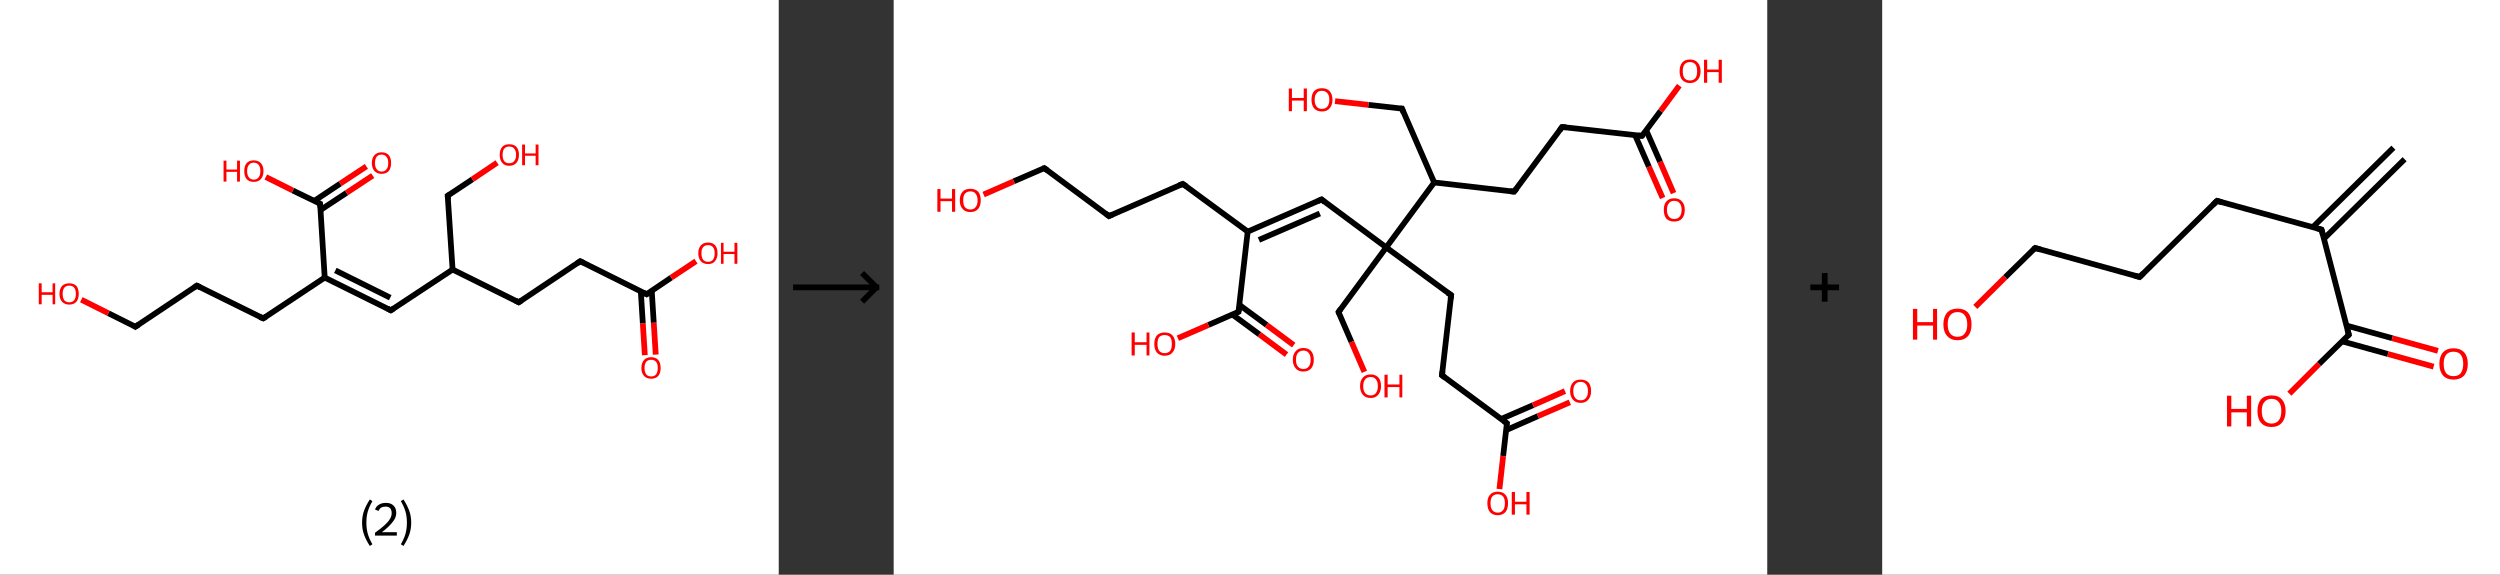 <?xml version='1.0' encoding='ASCII' standalone='yes'?>
<svg xmlns="http://www.w3.org/2000/svg" xmlns:xlink="http://www.w3.org/1999/xlink" version="1.1" width="870.0px" viewBox="0 0 870.0 200.0" height="200.0px">
  <rect x="0" y="0" width="870.0" height="200.0" fill="#333333" stroke="none"/>
  <g>
    <g transform="translate(0, 0) scale(1 1) "><!-- END OF HEADER -->
<rect style="opacity:1.0;fill:#FFFFFF;stroke:none" width="271.0" height="200.0" x="0.0" y="0.0"> </rect>
<path class="bond-0 atom-0 atom-1" d="M 224.4,123.6 L 223.7,112.5" style="fill:none;fill-rule:evenodd;stroke:#FF0000;stroke-width:2.0px;stroke-linecap:butt;stroke-linejoin:miter;stroke-opacity:1"/>
<path class="bond-0 atom-0 atom-1" d="M 223.7,112.5 L 223.0,101.4" style="fill:none;fill-rule:evenodd;stroke:#000000;stroke-width:2.0px;stroke-linecap:butt;stroke-linejoin:miter;stroke-opacity:1"/>
<path class="bond-0 atom-0 atom-1" d="M 228.2,123.4 L 227.5,112.3" style="fill:none;fill-rule:evenodd;stroke:#FF0000;stroke-width:2.0px;stroke-linecap:butt;stroke-linejoin:miter;stroke-opacity:1"/>
<path class="bond-0 atom-0 atom-1" d="M 227.5,112.3 L 226.8,101.1" style="fill:none;fill-rule:evenodd;stroke:#000000;stroke-width:2.0px;stroke-linecap:butt;stroke-linejoin:miter;stroke-opacity:1"/>
<path class="bond-1 atom-1 atom-2" d="M 225.0,102.4 L 233.6,96.6" style="fill:none;fill-rule:evenodd;stroke:#000000;stroke-width:2.0px;stroke-linecap:butt;stroke-linejoin:miter;stroke-opacity:1"/>
<path class="bond-1 atom-1 atom-2" d="M 233.6,96.6 L 242.2,90.9" style="fill:none;fill-rule:evenodd;stroke:#FF0000;stroke-width:2.0px;stroke-linecap:butt;stroke-linejoin:miter;stroke-opacity:1"/>
<path class="bond-2 atom-1 atom-3" d="M 225.0,102.4 L 201.9,90.9" style="fill:none;fill-rule:evenodd;stroke:#000000;stroke-width:2.0px;stroke-linecap:butt;stroke-linejoin:miter;stroke-opacity:1"/>
<path class="bond-3 atom-3 atom-4" d="M 201.9,90.9 L 180.5,105.2" style="fill:none;fill-rule:evenodd;stroke:#000000;stroke-width:2.0px;stroke-linecap:butt;stroke-linejoin:miter;stroke-opacity:1"/>
<path class="bond-4 atom-4 atom-5" d="M 180.5,105.2 L 157.5,93.8" style="fill:none;fill-rule:evenodd;stroke:#000000;stroke-width:2.0px;stroke-linecap:butt;stroke-linejoin:miter;stroke-opacity:1"/>
<path class="bond-5 atom-5 atom-6" d="M 157.5,93.8 L 136.0,108.0" style="fill:none;fill-rule:evenodd;stroke:#000000;stroke-width:2.0px;stroke-linecap:butt;stroke-linejoin:miter;stroke-opacity:1"/>
<path class="bond-6 atom-6 atom-7" d="M 136.0,108.0 L 113.0,96.6" style="fill:none;fill-rule:evenodd;stroke:#000000;stroke-width:2.0px;stroke-linecap:butt;stroke-linejoin:miter;stroke-opacity:1"/>
<path class="bond-6 atom-6 atom-7" d="M 135.8,103.6 L 116.7,94.1" style="fill:none;fill-rule:evenodd;stroke:#000000;stroke-width:2.0px;stroke-linecap:butt;stroke-linejoin:miter;stroke-opacity:1"/>
<path class="bond-7 atom-7 atom-8" d="M 113.0,96.6 L 91.6,110.8" style="fill:none;fill-rule:evenodd;stroke:#000000;stroke-width:2.0px;stroke-linecap:butt;stroke-linejoin:miter;stroke-opacity:1"/>
<path class="bond-8 atom-8 atom-9" d="M 91.6,110.8 L 68.5,99.4" style="fill:none;fill-rule:evenodd;stroke:#000000;stroke-width:2.0px;stroke-linecap:butt;stroke-linejoin:miter;stroke-opacity:1"/>
<path class="bond-9 atom-9 atom-10" d="M 68.5,99.4 L 47.1,113.7" style="fill:none;fill-rule:evenodd;stroke:#000000;stroke-width:2.0px;stroke-linecap:butt;stroke-linejoin:miter;stroke-opacity:1"/>
<path class="bond-10 atom-10 atom-11" d="M 47.1,113.7 L 37.7,109.0" style="fill:none;fill-rule:evenodd;stroke:#000000;stroke-width:2.0px;stroke-linecap:butt;stroke-linejoin:miter;stroke-opacity:1"/>
<path class="bond-10 atom-10 atom-11" d="M 37.7,109.0 L 28.3,104.3" style="fill:none;fill-rule:evenodd;stroke:#FF0000;stroke-width:2.0px;stroke-linecap:butt;stroke-linejoin:miter;stroke-opacity:1"/>
<path class="bond-11 atom-7 atom-12" d="M 113.0,96.6 L 111.4,70.9" style="fill:none;fill-rule:evenodd;stroke:#000000;stroke-width:2.0px;stroke-linecap:butt;stroke-linejoin:miter;stroke-opacity:1"/>
<path class="bond-12 atom-12 atom-13" d="M 111.5,73.1 L 120.6,67.1" style="fill:none;fill-rule:evenodd;stroke:#000000;stroke-width:2.0px;stroke-linecap:butt;stroke-linejoin:miter;stroke-opacity:1"/>
<path class="bond-12 atom-12 atom-13" d="M 120.6,67.1 L 129.7,61.1" style="fill:none;fill-rule:evenodd;stroke:#FF0000;stroke-width:2.0px;stroke-linecap:butt;stroke-linejoin:miter;stroke-opacity:1"/>
<path class="bond-12 atom-12 atom-13" d="M 109.4,69.9 L 118.4,63.9" style="fill:none;fill-rule:evenodd;stroke:#000000;stroke-width:2.0px;stroke-linecap:butt;stroke-linejoin:miter;stroke-opacity:1"/>
<path class="bond-12 atom-12 atom-13" d="M 118.4,63.9 L 127.5,57.9" style="fill:none;fill-rule:evenodd;stroke:#FF0000;stroke-width:2.0px;stroke-linecap:butt;stroke-linejoin:miter;stroke-opacity:1"/>
<path class="bond-13 atom-12 atom-14" d="M 111.4,70.9 L 101.9,66.3" style="fill:none;fill-rule:evenodd;stroke:#000000;stroke-width:2.0px;stroke-linecap:butt;stroke-linejoin:miter;stroke-opacity:1"/>
<path class="bond-13 atom-12 atom-14" d="M 101.9,66.3 L 92.5,61.6" style="fill:none;fill-rule:evenodd;stroke:#FF0000;stroke-width:2.0px;stroke-linecap:butt;stroke-linejoin:miter;stroke-opacity:1"/>
<path class="bond-14 atom-5 atom-15" d="M 157.5,93.8 L 155.8,68.1" style="fill:none;fill-rule:evenodd;stroke:#000000;stroke-width:2.0px;stroke-linecap:butt;stroke-linejoin:miter;stroke-opacity:1"/>
<path class="bond-15 atom-15 atom-16" d="M 155.8,68.1 L 164.4,62.4" style="fill:none;fill-rule:evenodd;stroke:#000000;stroke-width:2.0px;stroke-linecap:butt;stroke-linejoin:miter;stroke-opacity:1"/>
<path class="bond-15 atom-15 atom-16" d="M 164.4,62.4 L 173.0,56.6" style="fill:none;fill-rule:evenodd;stroke:#FF0000;stroke-width:2.0px;stroke-linecap:butt;stroke-linejoin:miter;stroke-opacity:1"/>
<path d="M 225.4,102.1 L 225.0,102.4 L 223.8,101.8" style="fill:none;stroke:#000000;stroke-width:2.0px;stroke-linecap:butt;stroke-linejoin:miter;stroke-opacity:1;"/>
<path d="M 203.1,91.5 L 201.9,90.9 L 200.8,91.7" style="fill:none;stroke:#000000;stroke-width:2.0px;stroke-linecap:butt;stroke-linejoin:miter;stroke-opacity:1;"/>
<path d="M 181.6,104.5 L 180.5,105.2 L 179.4,104.6" style="fill:none;stroke:#000000;stroke-width:2.0px;stroke-linecap:butt;stroke-linejoin:miter;stroke-opacity:1;"/>
<path d="M 137.1,107.3 L 136.0,108.0 L 134.9,107.4" style="fill:none;stroke:#000000;stroke-width:2.0px;stroke-linecap:butt;stroke-linejoin:miter;stroke-opacity:1;"/>
<path d="M 92.7,110.1 L 91.6,110.8 L 90.4,110.3" style="fill:none;stroke:#000000;stroke-width:2.0px;stroke-linecap:butt;stroke-linejoin:miter;stroke-opacity:1;"/>
<path d="M 69.7,100.0 L 68.5,99.4 L 67.5,100.1" style="fill:none;stroke:#000000;stroke-width:2.0px;stroke-linecap:butt;stroke-linejoin:miter;stroke-opacity:1;"/>
<path d="M 48.2,113.0 L 47.1,113.7 L 46.7,113.4" style="fill:none;stroke:#000000;stroke-width:2.0px;stroke-linecap:butt;stroke-linejoin:miter;stroke-opacity:1;"/>
<path d="M 111.5,72.2 L 111.4,70.9 L 110.9,70.7" style="fill:none;stroke:#000000;stroke-width:2.0px;stroke-linecap:butt;stroke-linejoin:miter;stroke-opacity:1;"/>
<path d="M 155.9,69.4 L 155.8,68.1 L 156.3,67.8" style="fill:none;stroke:#000000;stroke-width:2.0px;stroke-linecap:butt;stroke-linejoin:miter;stroke-opacity:1;"/>
<path class="atom-0" d="M 223.2 128.1 Q 223.2 126.3, 224.1 125.3 Q 225.0 124.3, 226.6 124.3 Q 228.2 124.3, 229.1 125.3 Q 229.9 126.3, 229.9 128.1 Q 229.9 129.8, 229.1 130.8 Q 228.2 131.8, 226.6 131.8 Q 225.0 131.8, 224.1 130.8 Q 223.2 129.8, 223.2 128.1 M 226.6 131.0 Q 227.7 131.0, 228.3 130.3 Q 228.9 129.5, 228.9 128.1 Q 228.9 126.6, 228.3 125.9 Q 227.7 125.2, 226.6 125.2 Q 225.5 125.2, 224.9 125.9 Q 224.3 126.6, 224.3 128.1 Q 224.3 129.5, 224.9 130.3 Q 225.5 131.0, 226.6 131.0 " fill="#FF0000"/>
<path class="atom-2" d="M 243.0 88.1 Q 243.0 86.4, 243.9 85.4 Q 244.8 84.4, 246.4 84.4 Q 248.0 84.4, 248.9 85.4 Q 249.7 86.4, 249.7 88.1 Q 249.7 89.9, 248.8 90.9 Q 248.0 91.9, 246.4 91.9 Q 244.8 91.9, 243.9 90.9 Q 243.0 89.9, 243.0 88.1 M 246.4 91.1 Q 247.5 91.1, 248.1 90.4 Q 248.7 89.6, 248.7 88.1 Q 248.7 86.7, 248.1 86.0 Q 247.5 85.3, 246.4 85.3 Q 245.3 85.3, 244.7 86.0 Q 244.1 86.7, 244.1 88.1 Q 244.1 89.6, 244.7 90.4 Q 245.3 91.1, 246.4 91.1 " fill="#FF0000"/>
<path class="atom-2" d="M 250.9 84.5 L 251.8 84.5 L 251.8 87.6 L 255.6 87.6 L 255.6 84.5 L 256.6 84.5 L 256.6 91.8 L 255.6 91.8 L 255.6 88.4 L 251.8 88.4 L 251.8 91.8 L 250.9 91.8 L 250.9 84.5 " fill="#FF0000"/>
<path class="atom-11" d="M 13.5 98.6 L 14.5 98.6 L 14.5 101.7 L 18.3 101.7 L 18.3 98.6 L 19.2 98.6 L 19.2 105.9 L 18.3 105.9 L 18.3 102.6 L 14.5 102.6 L 14.5 105.9 L 13.5 105.9 L 13.5 98.6 " fill="#FF0000"/>
<path class="atom-11" d="M 20.7 102.3 Q 20.7 100.5, 21.6 99.5 Q 22.5 98.6, 24.1 98.6 Q 25.7 98.6, 26.6 99.5 Q 27.4 100.5, 27.4 102.3 Q 27.4 104.0, 26.6 105.0 Q 25.7 106.0, 24.1 106.0 Q 22.5 106.0, 21.6 105.0 Q 20.7 104.0, 20.7 102.3 M 24.1 105.2 Q 25.2 105.2, 25.8 104.5 Q 26.4 103.7, 26.4 102.3 Q 26.4 100.8, 25.8 100.1 Q 25.2 99.4, 24.1 99.4 Q 23.0 99.4, 22.4 100.1 Q 21.8 100.8, 21.8 102.3 Q 21.8 103.7, 22.4 104.5 Q 23.0 105.2, 24.1 105.2 " fill="#FF0000"/>
<path class="atom-13" d="M 129.4 56.7 Q 129.4 55.0, 130.3 54.0 Q 131.2 53.0, 132.8 53.0 Q 134.4 53.0, 135.3 54.0 Q 136.1 55.0, 136.1 56.7 Q 136.1 58.5, 135.3 59.5 Q 134.4 60.5, 132.8 60.5 Q 131.2 60.5, 130.3 59.5 Q 129.4 58.5, 129.4 56.7 M 132.8 59.7 Q 133.9 59.7, 134.5 58.9 Q 135.1 58.2, 135.1 56.7 Q 135.1 55.3, 134.5 54.6 Q 133.9 53.8, 132.8 53.8 Q 131.7 53.8, 131.1 54.5 Q 130.5 55.3, 130.5 56.7 Q 130.5 58.2, 131.1 58.9 Q 131.7 59.7, 132.8 59.7 " fill="#FF0000"/>
<path class="atom-14" d="M 77.8 55.9 L 78.8 55.9 L 78.8 59.0 L 82.5 59.0 L 82.5 55.9 L 83.5 55.9 L 83.5 63.2 L 82.5 63.2 L 82.5 59.8 L 78.8 59.8 L 78.8 63.2 L 77.8 63.2 L 77.8 55.9 " fill="#FF0000"/>
<path class="atom-14" d="M 85.0 59.5 Q 85.0 57.8, 85.8 56.8 Q 86.7 55.8, 88.3 55.8 Q 89.9 55.8, 90.8 56.8 Q 91.7 57.8, 91.7 59.5 Q 91.7 61.3, 90.8 62.3 Q 89.9 63.3, 88.3 63.3 Q 86.7 63.3, 85.8 62.3 Q 85.0 61.3, 85.0 59.5 M 88.3 62.5 Q 89.4 62.5, 90.0 61.7 Q 90.6 61.0, 90.6 59.5 Q 90.6 58.1, 90.0 57.4 Q 89.4 56.6, 88.3 56.6 Q 87.2 56.6, 86.6 57.4 Q 86.0 58.1, 86.0 59.5 Q 86.0 61.0, 86.6 61.7 Q 87.2 62.5, 88.3 62.5 " fill="#FF0000"/>
<path class="atom-16" d="M 173.9 53.9 Q 173.9 52.1, 174.8 51.1 Q 175.6 50.2, 177.2 50.2 Q 178.9 50.2, 179.7 51.1 Q 180.6 52.1, 180.6 53.9 Q 180.6 55.6, 179.7 56.7 Q 178.8 57.7, 177.2 57.7 Q 175.6 57.7, 174.8 56.7 Q 173.9 55.7, 173.9 53.9 M 177.2 56.8 Q 178.4 56.8, 178.9 56.1 Q 179.6 55.3, 179.6 53.9 Q 179.6 52.4, 178.9 51.7 Q 178.4 51.0, 177.2 51.0 Q 176.1 51.0, 175.5 51.7 Q 174.9 52.4, 174.9 53.9 Q 174.9 55.3, 175.5 56.1 Q 176.1 56.8, 177.2 56.8 " fill="#FF0000"/>
<path class="atom-16" d="M 181.7 50.3 L 182.7 50.3 L 182.7 53.4 L 186.4 53.4 L 186.4 50.3 L 187.4 50.3 L 187.4 57.5 L 186.4 57.5 L 186.4 54.2 L 182.7 54.2 L 182.7 57.5 L 181.7 57.5 L 181.7 50.3 " fill="#FF0000"/>
<path class="legend" d="M 126.0 181.9 Q 126.0 179.6, 126.7 177.7 Q 127.4 175.8, 128.7 173.8 L 129.6 174.4 Q 128.5 176.3, 128.0 178.0 Q 127.5 179.7, 127.5 181.9 Q 127.5 184.0, 128.0 185.8 Q 128.5 187.5, 129.6 189.4 L 128.7 190.0 Q 127.4 188.0, 126.7 186.1 Q 126.0 184.2, 126.0 181.9 " fill="#000000"/>
<path class="legend" d="M 130.5 177.3 Q 130.9 176.2, 131.9 175.6 Q 132.9 175.0, 134.3 175.0 Q 136.0 175.0, 136.9 175.9 Q 137.9 176.8, 137.9 178.5 Q 137.9 180.2, 136.6 181.7 Q 135.4 183.3, 132.9 185.2 L 138.1 185.2 L 138.1 186.4 L 130.5 186.4 L 130.5 185.4 Q 132.6 183.9, 133.8 182.8 Q 135.1 181.6, 135.7 180.6 Q 136.3 179.6, 136.3 178.6 Q 136.3 177.5, 135.8 176.9 Q 135.2 176.3, 134.3 176.3 Q 133.3 176.3, 132.7 176.6 Q 132.1 177.0, 131.7 177.8 L 130.5 177.3 " fill="#000000"/>
<path class="legend" d="M 143.1 181.9 Q 143.1 184.2, 142.4 186.1 Q 141.7 188.0, 140.4 190.0 L 139.5 189.4 Q 140.6 187.5, 141.1 185.8 Q 141.6 184.0, 141.6 181.9 Q 141.6 179.7, 141.1 178.0 Q 140.6 176.3, 139.5 174.4 L 140.4 173.8 Q 141.7 175.8, 142.4 177.7 Q 143.1 179.6, 143.1 181.9 " fill="#000000"/>
</g>
    <g transform="translate(271.0, 0) scale(1 1) "><line x1="5" y1="100" x2="35" y2="100" style="stroke:rgb(0,0,0);stroke-width:2"/>
  <line x1="34" y1="100" x2="29" y2="95" style="stroke:rgb(0,0,0);stroke-width:2"/>
  <line x1="34" y1="100" x2="29" y2="105" style="stroke:rgb(0,0,0);stroke-width:2"/>
</g>
    <g transform="translate(311.0, 0) scale(1 1) "><!-- END OF HEADER -->
<rect style="opacity:1.0;fill:#FFFFFF;stroke:none" width="304.0" height="200.0" x="0.0" y="0.0"> </rect>
<path class="bond-0 atom-0 atom-1" d="M 267.6,68.9 L 262.8,58.0" style="fill:none;fill-rule:evenodd;stroke:#FF0000;stroke-width:2.0px;stroke-linecap:butt;stroke-linejoin:miter;stroke-opacity:1"/>
<path class="bond-0 atom-0 atom-1" d="M 262.8,58.0 L 258.0,47.0" style="fill:none;fill-rule:evenodd;stroke:#000000;stroke-width:2.0px;stroke-linecap:butt;stroke-linejoin:miter;stroke-opacity:1"/>
<path class="bond-0 atom-0 atom-1" d="M 271.4,67.2 L 266.7,56.3" style="fill:none;fill-rule:evenodd;stroke:#FF0000;stroke-width:2.0px;stroke-linecap:butt;stroke-linejoin:miter;stroke-opacity:1"/>
<path class="bond-0 atom-0 atom-1" d="M 266.7,56.3 L 261.9,45.4" style="fill:none;fill-rule:evenodd;stroke:#000000;stroke-width:2.0px;stroke-linecap:butt;stroke-linejoin:miter;stroke-opacity:1"/>
<path class="bond-1 atom-1 atom-2" d="M 260.4,47.3 L 266.9,38.6" style="fill:none;fill-rule:evenodd;stroke:#000000;stroke-width:2.0px;stroke-linecap:butt;stroke-linejoin:miter;stroke-opacity:1"/>
<path class="bond-1 atom-1 atom-2" d="M 266.9,38.6 L 273.4,29.8" style="fill:none;fill-rule:evenodd;stroke:#FF0000;stroke-width:2.0px;stroke-linecap:butt;stroke-linejoin:miter;stroke-opacity:1"/>
<path class="bond-2 atom-1 atom-3" d="M 260.4,47.3 L 232.6,44.2" style="fill:none;fill-rule:evenodd;stroke:#000000;stroke-width:2.0px;stroke-linecap:butt;stroke-linejoin:miter;stroke-opacity:1"/>
<path class="bond-3 atom-3 atom-4" d="M 232.6,44.2 L 215.9,66.7" style="fill:none;fill-rule:evenodd;stroke:#000000;stroke-width:2.0px;stroke-linecap:butt;stroke-linejoin:miter;stroke-opacity:1"/>
<path class="bond-4 atom-4 atom-5" d="M 215.9,66.7 L 188.1,63.5" style="fill:none;fill-rule:evenodd;stroke:#000000;stroke-width:2.0px;stroke-linecap:butt;stroke-linejoin:miter;stroke-opacity:1"/>
<path class="bond-5 atom-5 atom-6" d="M 188.1,63.5 L 176.9,37.8" style="fill:none;fill-rule:evenodd;stroke:#000000;stroke-width:2.0px;stroke-linecap:butt;stroke-linejoin:miter;stroke-opacity:1"/>
<path class="bond-6 atom-6 atom-7" d="M 176.9,37.8 L 165.2,36.5" style="fill:none;fill-rule:evenodd;stroke:#000000;stroke-width:2.0px;stroke-linecap:butt;stroke-linejoin:miter;stroke-opacity:1"/>
<path class="bond-6 atom-6 atom-7" d="M 165.2,36.5 L 153.6,35.2" style="fill:none;fill-rule:evenodd;stroke:#FF0000;stroke-width:2.0px;stroke-linecap:butt;stroke-linejoin:miter;stroke-opacity:1"/>
<path class="bond-7 atom-5 atom-8" d="M 188.1,63.5 L 171.4,86.1" style="fill:none;fill-rule:evenodd;stroke:#000000;stroke-width:2.0px;stroke-linecap:butt;stroke-linejoin:miter;stroke-opacity:1"/>
<path class="bond-8 atom-8 atom-9" d="M 171.4,86.1 L 148.9,69.4" style="fill:none;fill-rule:evenodd;stroke:#000000;stroke-width:2.0px;stroke-linecap:butt;stroke-linejoin:miter;stroke-opacity:1"/>
<path class="bond-9 atom-9 atom-10" d="M 148.9,69.4 L 123.2,80.6" style="fill:none;fill-rule:evenodd;stroke:#000000;stroke-width:2.0px;stroke-linecap:butt;stroke-linejoin:miter;stroke-opacity:1"/>
<path class="bond-9 atom-9 atom-10" d="M 148.3,74.3 L 127.1,83.5" style="fill:none;fill-rule:evenodd;stroke:#000000;stroke-width:2.0px;stroke-linecap:butt;stroke-linejoin:miter;stroke-opacity:1"/>
<path class="bond-10 atom-10 atom-11" d="M 123.2,80.6 L 100.6,64.0" style="fill:none;fill-rule:evenodd;stroke:#000000;stroke-width:2.0px;stroke-linecap:butt;stroke-linejoin:miter;stroke-opacity:1"/>
<path class="bond-11 atom-11 atom-12" d="M 100.6,64.0 L 74.9,75.2" style="fill:none;fill-rule:evenodd;stroke:#000000;stroke-width:2.0px;stroke-linecap:butt;stroke-linejoin:miter;stroke-opacity:1"/>
<path class="bond-12 atom-12 atom-13" d="M 74.9,75.2 L 52.4,58.5" style="fill:none;fill-rule:evenodd;stroke:#000000;stroke-width:2.0px;stroke-linecap:butt;stroke-linejoin:miter;stroke-opacity:1"/>
<path class="bond-13 atom-13 atom-14" d="M 52.4,58.5 L 41.8,63.1" style="fill:none;fill-rule:evenodd;stroke:#000000;stroke-width:2.0px;stroke-linecap:butt;stroke-linejoin:miter;stroke-opacity:1"/>
<path class="bond-13 atom-13 atom-14" d="M 41.8,63.1 L 31.3,67.7" style="fill:none;fill-rule:evenodd;stroke:#FF0000;stroke-width:2.0px;stroke-linecap:butt;stroke-linejoin:miter;stroke-opacity:1"/>
<path class="bond-14 atom-10 atom-15" d="M 123.2,80.6 L 120.0,108.5" style="fill:none;fill-rule:evenodd;stroke:#000000;stroke-width:2.0px;stroke-linecap:butt;stroke-linejoin:miter;stroke-opacity:1"/>
<path class="bond-15 atom-15 atom-16" d="M 117.8,109.4 L 127.3,116.4" style="fill:none;fill-rule:evenodd;stroke:#000000;stroke-width:2.0px;stroke-linecap:butt;stroke-linejoin:miter;stroke-opacity:1"/>
<path class="bond-15 atom-15 atom-16" d="M 127.3,116.4 L 136.7,123.4" style="fill:none;fill-rule:evenodd;stroke:#FF0000;stroke-width:2.0px;stroke-linecap:butt;stroke-linejoin:miter;stroke-opacity:1"/>
<path class="bond-15 atom-15 atom-16" d="M 120.3,106.1 L 129.8,113.1" style="fill:none;fill-rule:evenodd;stroke:#000000;stroke-width:2.0px;stroke-linecap:butt;stroke-linejoin:miter;stroke-opacity:1"/>
<path class="bond-15 atom-15 atom-16" d="M 129.8,113.1 L 139.2,120.1" style="fill:none;fill-rule:evenodd;stroke:#FF0000;stroke-width:2.0px;stroke-linecap:butt;stroke-linejoin:miter;stroke-opacity:1"/>
<path class="bond-16 atom-15 atom-17" d="M 120.0,108.5 L 109.5,113.1" style="fill:none;fill-rule:evenodd;stroke:#000000;stroke-width:2.0px;stroke-linecap:butt;stroke-linejoin:miter;stroke-opacity:1"/>
<path class="bond-16 atom-15 atom-17" d="M 109.5,113.1 L 98.9,117.7" style="fill:none;fill-rule:evenodd;stroke:#FF0000;stroke-width:2.0px;stroke-linecap:butt;stroke-linejoin:miter;stroke-opacity:1"/>
<path class="bond-17 atom-8 atom-18" d="M 171.4,86.1 L 154.8,108.6" style="fill:none;fill-rule:evenodd;stroke:#000000;stroke-width:2.0px;stroke-linecap:butt;stroke-linejoin:miter;stroke-opacity:1"/>
<path class="bond-18 atom-18 atom-19" d="M 154.8,108.6 L 159.3,119.0" style="fill:none;fill-rule:evenodd;stroke:#000000;stroke-width:2.0px;stroke-linecap:butt;stroke-linejoin:miter;stroke-opacity:1"/>
<path class="bond-18 atom-18 atom-19" d="M 159.3,119.0 L 163.8,129.4" style="fill:none;fill-rule:evenodd;stroke:#FF0000;stroke-width:2.0px;stroke-linecap:butt;stroke-linejoin:miter;stroke-opacity:1"/>
<path class="bond-19 atom-8 atom-20" d="M 171.4,86.1 L 194.0,102.7" style="fill:none;fill-rule:evenodd;stroke:#000000;stroke-width:2.0px;stroke-linecap:butt;stroke-linejoin:miter;stroke-opacity:1"/>
<path class="bond-20 atom-20 atom-21" d="M 194.0,102.7 L 190.8,130.6" style="fill:none;fill-rule:evenodd;stroke:#000000;stroke-width:2.0px;stroke-linecap:butt;stroke-linejoin:miter;stroke-opacity:1"/>
<path class="bond-21 atom-21 atom-22" d="M 190.8,130.6 L 213.4,147.3" style="fill:none;fill-rule:evenodd;stroke:#000000;stroke-width:2.0px;stroke-linecap:butt;stroke-linejoin:miter;stroke-opacity:1"/>
<path class="bond-22 atom-22 atom-23" d="M 213.1,149.7 L 224.2,144.8" style="fill:none;fill-rule:evenodd;stroke:#000000;stroke-width:2.0px;stroke-linecap:butt;stroke-linejoin:miter;stroke-opacity:1"/>
<path class="bond-22 atom-22 atom-23" d="M 224.2,144.8 L 235.3,140.0" style="fill:none;fill-rule:evenodd;stroke:#FF0000;stroke-width:2.0px;stroke-linecap:butt;stroke-linejoin:miter;stroke-opacity:1"/>
<path class="bond-22 atom-22 atom-23" d="M 211.4,145.8 L 222.5,141.0" style="fill:none;fill-rule:evenodd;stroke:#000000;stroke-width:2.0px;stroke-linecap:butt;stroke-linejoin:miter;stroke-opacity:1"/>
<path class="bond-22 atom-22 atom-23" d="M 222.5,141.0 L 233.6,136.1" style="fill:none;fill-rule:evenodd;stroke:#FF0000;stroke-width:2.0px;stroke-linecap:butt;stroke-linejoin:miter;stroke-opacity:1"/>
<path class="bond-23 atom-22 atom-24" d="M 213.4,147.3 L 212.1,158.7" style="fill:none;fill-rule:evenodd;stroke:#000000;stroke-width:2.0px;stroke-linecap:butt;stroke-linejoin:miter;stroke-opacity:1"/>
<path class="bond-23 atom-22 atom-24" d="M 212.1,158.7 L 210.8,170.2" style="fill:none;fill-rule:evenodd;stroke:#FF0000;stroke-width:2.0px;stroke-linecap:butt;stroke-linejoin:miter;stroke-opacity:1"/>
<path d="M 260.8,46.9 L 260.4,47.3 L 259.1,47.1" style="fill:none;stroke:#000000;stroke-width:2.0px;stroke-linecap:butt;stroke-linejoin:miter;stroke-opacity:1;"/>
<path d="M 234.0,44.3 L 232.6,44.2 L 231.8,45.3" style="fill:none;stroke:#000000;stroke-width:2.0px;stroke-linecap:butt;stroke-linejoin:miter;stroke-opacity:1;"/>
<path d="M 216.8,65.6 L 215.9,66.7 L 214.5,66.5" style="fill:none;stroke:#000000;stroke-width:2.0px;stroke-linecap:butt;stroke-linejoin:miter;stroke-opacity:1;"/>
<path d="M 177.4,39.1 L 176.9,37.8 L 176.3,37.8" style="fill:none;stroke:#000000;stroke-width:2.0px;stroke-linecap:butt;stroke-linejoin:miter;stroke-opacity:1;"/>
<path d="M 150.0,70.3 L 148.9,69.4 L 147.6,70.0" style="fill:none;stroke:#000000;stroke-width:2.0px;stroke-linecap:butt;stroke-linejoin:miter;stroke-opacity:1;"/>
<path d="M 101.8,64.8 L 100.6,64.0 L 99.3,64.5" style="fill:none;stroke:#000000;stroke-width:2.0px;stroke-linecap:butt;stroke-linejoin:miter;stroke-opacity:1;"/>
<path d="M 76.2,74.6 L 74.9,75.2 L 73.8,74.3" style="fill:none;stroke:#000000;stroke-width:2.0px;stroke-linecap:butt;stroke-linejoin:miter;stroke-opacity:1;"/>
<path d="M 53.5,59.3 L 52.4,58.5 L 51.9,58.7" style="fill:none;stroke:#000000;stroke-width:2.0px;stroke-linecap:butt;stroke-linejoin:miter;stroke-opacity:1;"/>
<path d="M 120.2,107.1 L 120.0,108.5 L 119.5,108.7" style="fill:none;stroke:#000000;stroke-width:2.0px;stroke-linecap:butt;stroke-linejoin:miter;stroke-opacity:1;"/>
<path d="M 155.6,107.5 L 154.8,108.6 L 155.0,109.2" style="fill:none;stroke:#000000;stroke-width:2.0px;stroke-linecap:butt;stroke-linejoin:miter;stroke-opacity:1;"/>
<path d="M 192.8,101.9 L 194.0,102.7 L 193.8,104.1" style="fill:none;stroke:#000000;stroke-width:2.0px;stroke-linecap:butt;stroke-linejoin:miter;stroke-opacity:1;"/>
<path d="M 191.0,129.2 L 190.8,130.6 L 191.9,131.4" style="fill:none;stroke:#000000;stroke-width:2.0px;stroke-linecap:butt;stroke-linejoin:miter;stroke-opacity:1;"/>
<path d="M 212.2,146.4 L 213.4,147.3 L 213.3,147.8" style="fill:none;stroke:#000000;stroke-width:2.0px;stroke-linecap:butt;stroke-linejoin:miter;stroke-opacity:1;"/>
<path class="atom-0" d="M 268.0 73.0 Q 268.0 71.1, 268.9 70.1 Q 269.9 69.0, 271.6 69.0 Q 273.4 69.0, 274.3 70.1 Q 275.3 71.1, 275.3 73.0 Q 275.3 75.0, 274.3 76.1 Q 273.4 77.1, 271.6 77.1 Q 269.9 77.1, 268.9 76.1 Q 268.0 75.0, 268.0 73.0 M 271.6 76.2 Q 272.9 76.2, 273.5 75.4 Q 274.2 74.6, 274.2 73.0 Q 274.2 71.5, 273.5 70.7 Q 272.9 69.9, 271.6 69.9 Q 270.4 69.9, 269.8 70.7 Q 269.1 71.5, 269.1 73.0 Q 269.1 74.6, 269.8 75.4 Q 270.4 76.2, 271.6 76.2 " fill="#FF0000"/>
<path class="atom-2" d="M 273.5 24.8 Q 273.5 22.9, 274.4 21.8 Q 275.3 20.7, 277.1 20.7 Q 278.9 20.7, 279.8 21.8 Q 280.8 22.9, 280.8 24.8 Q 280.8 26.7, 279.8 27.8 Q 278.8 28.9, 277.1 28.9 Q 275.4 28.9, 274.4 27.8 Q 273.5 26.7, 273.5 24.8 M 277.1 28.0 Q 278.3 28.0, 279.0 27.2 Q 279.6 26.4, 279.6 24.8 Q 279.6 23.2, 279.0 22.4 Q 278.3 21.6, 277.1 21.6 Q 275.9 21.6, 275.2 22.4 Q 274.6 23.2, 274.6 24.8 Q 274.6 26.4, 275.2 27.2 Q 275.9 28.0, 277.1 28.0 " fill="#FF0000"/>
<path class="atom-2" d="M 282.0 20.8 L 283.1 20.8 L 283.1 24.2 L 287.1 24.2 L 287.1 20.8 L 288.2 20.8 L 288.2 28.8 L 287.1 28.8 L 287.1 25.1 L 283.1 25.1 L 283.1 28.8 L 282.0 28.8 L 282.0 20.8 " fill="#FF0000"/>
<path class="atom-7" d="M 137.5 30.8 L 138.6 30.8 L 138.6 34.1 L 142.7 34.1 L 142.7 30.8 L 143.8 30.8 L 143.8 38.7 L 142.7 38.7 L 142.7 35.0 L 138.6 35.0 L 138.6 38.7 L 137.5 38.7 L 137.5 30.8 " fill="#FF0000"/>
<path class="atom-7" d="M 145.4 34.7 Q 145.4 32.8, 146.3 31.7 Q 147.3 30.7, 149.0 30.7 Q 150.8 30.7, 151.7 31.7 Q 152.7 32.8, 152.7 34.7 Q 152.7 36.6, 151.7 37.7 Q 150.8 38.8, 149.0 38.8 Q 147.3 38.8, 146.3 37.7 Q 145.4 36.6, 145.4 34.7 M 149.0 37.9 Q 150.2 37.9, 150.9 37.1 Q 151.6 36.3, 151.6 34.7 Q 151.6 33.1, 150.9 32.4 Q 150.2 31.6, 149.0 31.6 Q 147.8 31.6, 147.2 32.4 Q 146.5 33.1, 146.5 34.7 Q 146.5 36.3, 147.2 37.1 Q 147.8 37.9, 149.0 37.9 " fill="#FF0000"/>
<path class="atom-14" d="M 15.2 65.8 L 16.3 65.8 L 16.3 69.1 L 20.3 69.1 L 20.3 65.8 L 21.4 65.8 L 21.4 73.7 L 20.3 73.7 L 20.3 70.0 L 16.3 70.0 L 16.3 73.7 L 15.2 73.7 L 15.2 65.8 " fill="#FF0000"/>
<path class="atom-14" d="M 23.0 69.7 Q 23.0 67.8, 24.0 66.7 Q 24.9 65.7, 26.7 65.7 Q 28.4 65.7, 29.4 66.7 Q 30.3 67.8, 30.3 69.7 Q 30.3 71.6, 29.4 72.7 Q 28.4 73.8, 26.7 73.8 Q 24.9 73.8, 24.0 72.7 Q 23.0 71.7, 23.0 69.7 M 26.7 72.9 Q 27.9 72.9, 28.5 72.1 Q 29.2 71.3, 29.2 69.7 Q 29.2 68.2, 28.5 67.4 Q 27.9 66.6, 26.7 66.6 Q 25.5 66.6, 24.8 67.4 Q 24.2 68.1, 24.2 69.7 Q 24.2 71.3, 24.8 72.1 Q 25.5 72.9, 26.7 72.9 " fill="#FF0000"/>
<path class="atom-16" d="M 138.9 125.2 Q 138.9 123.3, 139.9 122.2 Q 140.8 121.1, 142.6 121.1 Q 144.3 121.1, 145.3 122.2 Q 146.2 123.3, 146.2 125.2 Q 146.2 127.1, 145.3 128.2 Q 144.3 129.3, 142.6 129.3 Q 140.8 129.3, 139.9 128.2 Q 138.9 127.1, 138.9 125.2 M 142.6 128.4 Q 143.8 128.4, 144.4 127.6 Q 145.1 126.8, 145.1 125.2 Q 145.1 123.6, 144.4 122.8 Q 143.8 122.0, 142.6 122.0 Q 141.4 122.0, 140.7 122.8 Q 140.0 123.6, 140.0 125.2 Q 140.0 126.8, 140.7 127.6 Q 141.4 128.4, 142.6 128.4 " fill="#FF0000"/>
<path class="atom-17" d="M 82.8 115.7 L 83.9 115.7 L 83.9 119.1 L 88.0 119.1 L 88.0 115.7 L 89.0 115.7 L 89.0 123.7 L 88.0 123.7 L 88.0 120.0 L 83.9 120.0 L 83.9 123.7 L 82.8 123.7 L 82.8 115.7 " fill="#FF0000"/>
<path class="atom-17" d="M 90.7 119.7 Q 90.7 117.8, 91.6 116.7 Q 92.6 115.7, 94.3 115.7 Q 96.1 115.7, 97.0 116.7 Q 98.0 117.8, 98.0 119.7 Q 98.0 121.6, 97.0 122.7 Q 96.1 123.8, 94.3 123.8 Q 92.6 123.8, 91.6 122.7 Q 90.7 121.6, 90.7 119.7 M 94.3 122.9 Q 95.5 122.9, 96.2 122.1 Q 96.8 121.3, 96.8 119.7 Q 96.8 118.1, 96.2 117.3 Q 95.5 116.6, 94.3 116.6 Q 93.1 116.6, 92.4 117.3 Q 91.8 118.1, 91.8 119.7 Q 91.8 121.3, 92.4 122.1 Q 93.1 122.9, 94.3 122.9 " fill="#FF0000"/>
<path class="atom-19" d="M 162.3 134.4 Q 162.3 132.4, 163.3 131.4 Q 164.2 130.3, 166.0 130.3 Q 167.7 130.3, 168.7 131.4 Q 169.6 132.4, 169.6 134.4 Q 169.6 136.3, 168.6 137.4 Q 167.7 138.5, 166.0 138.5 Q 164.2 138.5, 163.3 137.4 Q 162.3 136.3, 162.3 134.4 M 166.0 137.6 Q 167.2 137.6, 167.8 136.8 Q 168.5 135.9, 168.5 134.4 Q 168.5 132.8, 167.8 132.0 Q 167.2 131.2, 166.0 131.2 Q 164.7 131.2, 164.1 132.0 Q 163.4 132.8, 163.4 134.4 Q 163.4 136.0, 164.1 136.8 Q 164.7 137.6, 166.0 137.6 " fill="#FF0000"/>
<path class="atom-19" d="M 170.8 130.4 L 171.9 130.4 L 171.9 133.8 L 176.0 133.8 L 176.0 130.4 L 177.0 130.4 L 177.0 138.3 L 176.0 138.3 L 176.0 134.7 L 171.9 134.7 L 171.9 138.3 L 170.8 138.3 L 170.8 130.4 " fill="#FF0000"/>
<path class="atom-23" d="M 235.4 136.1 Q 235.4 134.2, 236.4 133.1 Q 237.3 132.1, 239.1 132.1 Q 240.8 132.1, 241.8 133.1 Q 242.7 134.2, 242.7 136.1 Q 242.7 138.0, 241.7 139.1 Q 240.8 140.2, 239.1 140.2 Q 237.3 140.2, 236.4 139.1 Q 235.4 138.0, 235.4 136.1 M 239.1 139.3 Q 240.3 139.3, 240.9 138.5 Q 241.6 137.7, 241.6 136.1 Q 241.6 134.5, 240.9 133.7 Q 240.3 132.9, 239.1 132.9 Q 237.8 132.9, 237.2 133.7 Q 236.5 134.5, 236.5 136.1 Q 236.5 137.7, 237.2 138.5 Q 237.8 139.3, 239.1 139.3 " fill="#FF0000"/>
<path class="atom-24" d="M 206.6 175.1 Q 206.6 173.2, 207.5 172.2 Q 208.4 171.1, 210.2 171.1 Q 212.0 171.1, 212.9 172.2 Q 213.8 173.2, 213.8 175.1 Q 213.8 177.1, 212.9 178.2 Q 211.9 179.3, 210.2 179.3 Q 208.5 179.3, 207.5 178.2 Q 206.6 177.1, 206.6 175.1 M 210.2 178.4 Q 211.4 178.4, 212.1 177.5 Q 212.7 176.7, 212.7 175.1 Q 212.7 173.6, 212.1 172.8 Q 211.4 172.0, 210.2 172.0 Q 209.0 172.0, 208.3 172.8 Q 207.7 173.6, 207.7 175.1 Q 207.7 176.7, 208.3 177.5 Q 209.0 178.4, 210.2 178.4 " fill="#FF0000"/>
<path class="atom-24" d="M 215.1 171.2 L 216.2 171.2 L 216.2 174.6 L 220.2 174.6 L 220.2 171.2 L 221.3 171.2 L 221.3 179.1 L 220.2 179.1 L 220.2 175.5 L 216.2 175.5 L 216.2 179.1 L 215.1 179.1 L 215.1 171.2 " fill="#FF0000"/>
</g>
    <g transform="translate(615.0, 0) scale(1 1) "><line x1="15" y1="100" x2="25" y2="100" style="stroke:rgb(0,0,0);stroke-width:2"/>
  <line x1="20" y1="95" x2="20" y2="105" style="stroke:rgb(0,0,0);stroke-width:2"/>
</g>
    <g transform="translate(655.0, 0) scale(1 1) "><!-- END OF HEADER -->
<rect style="opacity:1.0;fill:#FFFFFF;stroke:none" width="215.0" height="200.0" x="0.0" y="0.0"> </rect>
<path class="bond-0 atom-0 atom-1" d="M 181.8,55.4 L 153.7,83.1" style="fill:none;fill-rule:evenodd;stroke:#000000;stroke-width:2.0px;stroke-linecap:butt;stroke-linejoin:miter;stroke-opacity:1"/>
<path class="bond-0 atom-0 atom-1" d="M 177.9,51.4 L 149.8,79.1" style="fill:none;fill-rule:evenodd;stroke:#000000;stroke-width:2.0px;stroke-linecap:butt;stroke-linejoin:miter;stroke-opacity:1"/>
<path class="bond-1 atom-1 atom-2" d="M 152.9,79.9 L 116.5,69.9" style="fill:none;fill-rule:evenodd;stroke:#000000;stroke-width:2.0px;stroke-linecap:butt;stroke-linejoin:miter;stroke-opacity:1"/>
<path class="bond-2 atom-2 atom-3" d="M 116.5,69.9 L 89.6,96.4" style="fill:none;fill-rule:evenodd;stroke:#000000;stroke-width:2.0px;stroke-linecap:butt;stroke-linejoin:miter;stroke-opacity:1"/>
<path class="bond-3 atom-3 atom-4" d="M 89.6,96.4 L 53.2,86.3" style="fill:none;fill-rule:evenodd;stroke:#000000;stroke-width:2.0px;stroke-linecap:butt;stroke-linejoin:miter;stroke-opacity:1"/>
<path class="bond-4 atom-4 atom-5" d="M 53.2,86.3 L 42.8,96.5" style="fill:none;fill-rule:evenodd;stroke:#000000;stroke-width:2.0px;stroke-linecap:butt;stroke-linejoin:miter;stroke-opacity:1"/>
<path class="bond-4 atom-4 atom-5" d="M 42.8,96.5 L 32.4,106.8" style="fill:none;fill-rule:evenodd;stroke:#FF0000;stroke-width:2.0px;stroke-linecap:butt;stroke-linejoin:miter;stroke-opacity:1"/>
<path class="bond-5 atom-1 atom-6" d="M 152.9,79.9 L 162.4,116.5" style="fill:none;fill-rule:evenodd;stroke:#000000;stroke-width:2.0px;stroke-linecap:butt;stroke-linejoin:miter;stroke-opacity:1"/>
<path class="bond-6 atom-6 atom-7" d="M 160.1,118.8 L 176.0,123.2" style="fill:none;fill-rule:evenodd;stroke:#000000;stroke-width:2.0px;stroke-linecap:butt;stroke-linejoin:miter;stroke-opacity:1"/>
<path class="bond-6 atom-6 atom-7" d="M 176.0,123.2 L 191.9,127.6" style="fill:none;fill-rule:evenodd;stroke:#FF0000;stroke-width:2.0px;stroke-linecap:butt;stroke-linejoin:miter;stroke-opacity:1"/>
<path class="bond-6 atom-6 atom-7" d="M 161.6,113.3 L 177.5,117.7" style="fill:none;fill-rule:evenodd;stroke:#000000;stroke-width:2.0px;stroke-linecap:butt;stroke-linejoin:miter;stroke-opacity:1"/>
<path class="bond-6 atom-6 atom-7" d="M 177.5,117.7 L 193.4,122.1" style="fill:none;fill-rule:evenodd;stroke:#FF0000;stroke-width:2.0px;stroke-linecap:butt;stroke-linejoin:miter;stroke-opacity:1"/>
<path class="bond-7 atom-6 atom-8" d="M 162.4,116.5 L 152.0,126.7" style="fill:none;fill-rule:evenodd;stroke:#000000;stroke-width:2.0px;stroke-linecap:butt;stroke-linejoin:miter;stroke-opacity:1"/>
<path class="bond-7 atom-6 atom-8" d="M 152.0,126.7 L 141.7,137.0" style="fill:none;fill-rule:evenodd;stroke:#FF0000;stroke-width:2.0px;stroke-linecap:butt;stroke-linejoin:miter;stroke-opacity:1"/>
<path d="M 151.1,79.4 L 152.9,79.9 L 153.4,81.8" style="fill:none;stroke:#000000;stroke-width:2.0px;stroke-linecap:butt;stroke-linejoin:miter;stroke-opacity:1;"/>
<path d="M 118.3,70.4 L 116.5,69.9 L 115.2,71.2" style="fill:none;stroke:#000000;stroke-width:2.0px;stroke-linecap:butt;stroke-linejoin:miter;stroke-opacity:1;"/>
<path d="M 90.9,95.1 L 89.6,96.4 L 87.8,95.9" style="fill:none;stroke:#000000;stroke-width:2.0px;stroke-linecap:butt;stroke-linejoin:miter;stroke-opacity:1;"/>
<path d="M 55.0,86.8 L 53.2,86.3 L 52.6,86.8" style="fill:none;stroke:#000000;stroke-width:2.0px;stroke-linecap:butt;stroke-linejoin:miter;stroke-opacity:1;"/>
<path d="M 161.9,114.7 L 162.4,116.5 L 161.9,117.0" style="fill:none;stroke:#000000;stroke-width:2.0px;stroke-linecap:butt;stroke-linejoin:miter;stroke-opacity:1;"/>
<path class="atom-5" d="M 10.7 107.5 L 12.2 107.5 L 12.2 112.1 L 17.7 112.1 L 17.7 107.5 L 19.1 107.5 L 19.1 118.2 L 17.7 118.2 L 17.7 113.3 L 12.2 113.3 L 12.2 118.2 L 10.7 118.2 L 10.7 107.5 " fill="#FF0000"/>
<path class="atom-5" d="M 21.3 112.9 Q 21.3 110.3, 22.6 108.8 Q 23.9 107.4, 26.2 107.4 Q 28.6 107.4, 29.9 108.8 Q 31.1 110.3, 31.1 112.9 Q 31.1 115.5, 29.9 116.9 Q 28.6 118.4, 26.2 118.4 Q 23.9 118.4, 22.6 116.9 Q 21.3 115.5, 21.3 112.9 M 26.2 117.2 Q 27.9 117.2, 28.7 116.1 Q 29.6 115.0, 29.6 112.9 Q 29.6 110.8, 28.7 109.7 Q 27.9 108.6, 26.2 108.6 Q 24.6 108.6, 23.7 109.7 Q 22.8 110.7, 22.8 112.9 Q 22.8 115.0, 23.7 116.1 Q 24.6 117.2, 26.2 117.2 " fill="#FF0000"/>
<path class="atom-7" d="M 193.9 126.6 Q 193.9 124.0, 195.2 122.6 Q 196.5 121.2, 198.8 121.2 Q 201.2 121.2, 202.5 122.6 Q 203.8 124.0, 203.8 126.6 Q 203.8 129.2, 202.5 130.7 Q 201.2 132.1, 198.8 132.1 Q 196.5 132.1, 195.2 130.7 Q 193.9 129.2, 193.9 126.6 M 198.8 130.9 Q 200.5 130.9, 201.3 129.9 Q 202.2 128.7, 202.2 126.6 Q 202.2 124.5, 201.3 123.4 Q 200.5 122.4, 198.8 122.4 Q 197.2 122.4, 196.3 123.4 Q 195.4 124.5, 195.4 126.6 Q 195.4 128.8, 196.3 129.9 Q 197.2 130.9, 198.8 130.9 " fill="#FF0000"/>
<path class="atom-8" d="M 120.0 137.7 L 121.5 137.7 L 121.5 142.3 L 126.9 142.3 L 126.9 137.7 L 128.4 137.7 L 128.4 148.4 L 126.9 148.4 L 126.9 143.5 L 121.5 143.5 L 121.5 148.4 L 120.0 148.4 L 120.0 137.7 " fill="#FF0000"/>
<path class="atom-8" d="M 130.6 143.0 Q 130.6 140.5, 131.8 139.0 Q 133.1 137.6, 135.5 137.6 Q 137.9 137.6, 139.1 139.0 Q 140.4 140.5, 140.4 143.0 Q 140.4 145.6, 139.1 147.1 Q 137.8 148.6, 135.5 148.6 Q 133.1 148.6, 131.8 147.1 Q 130.6 145.7, 130.6 143.0 M 135.5 147.4 Q 137.1 147.4, 138.0 146.3 Q 138.9 145.2, 138.9 143.0 Q 138.9 140.9, 138.0 139.9 Q 137.1 138.8, 135.5 138.8 Q 133.9 138.8, 133.0 139.9 Q 132.1 140.9, 132.1 143.0 Q 132.1 145.2, 133.0 146.3 Q 133.9 147.4, 135.5 147.4 " fill="#FF0000"/>
</g>
  </g>
</svg>
